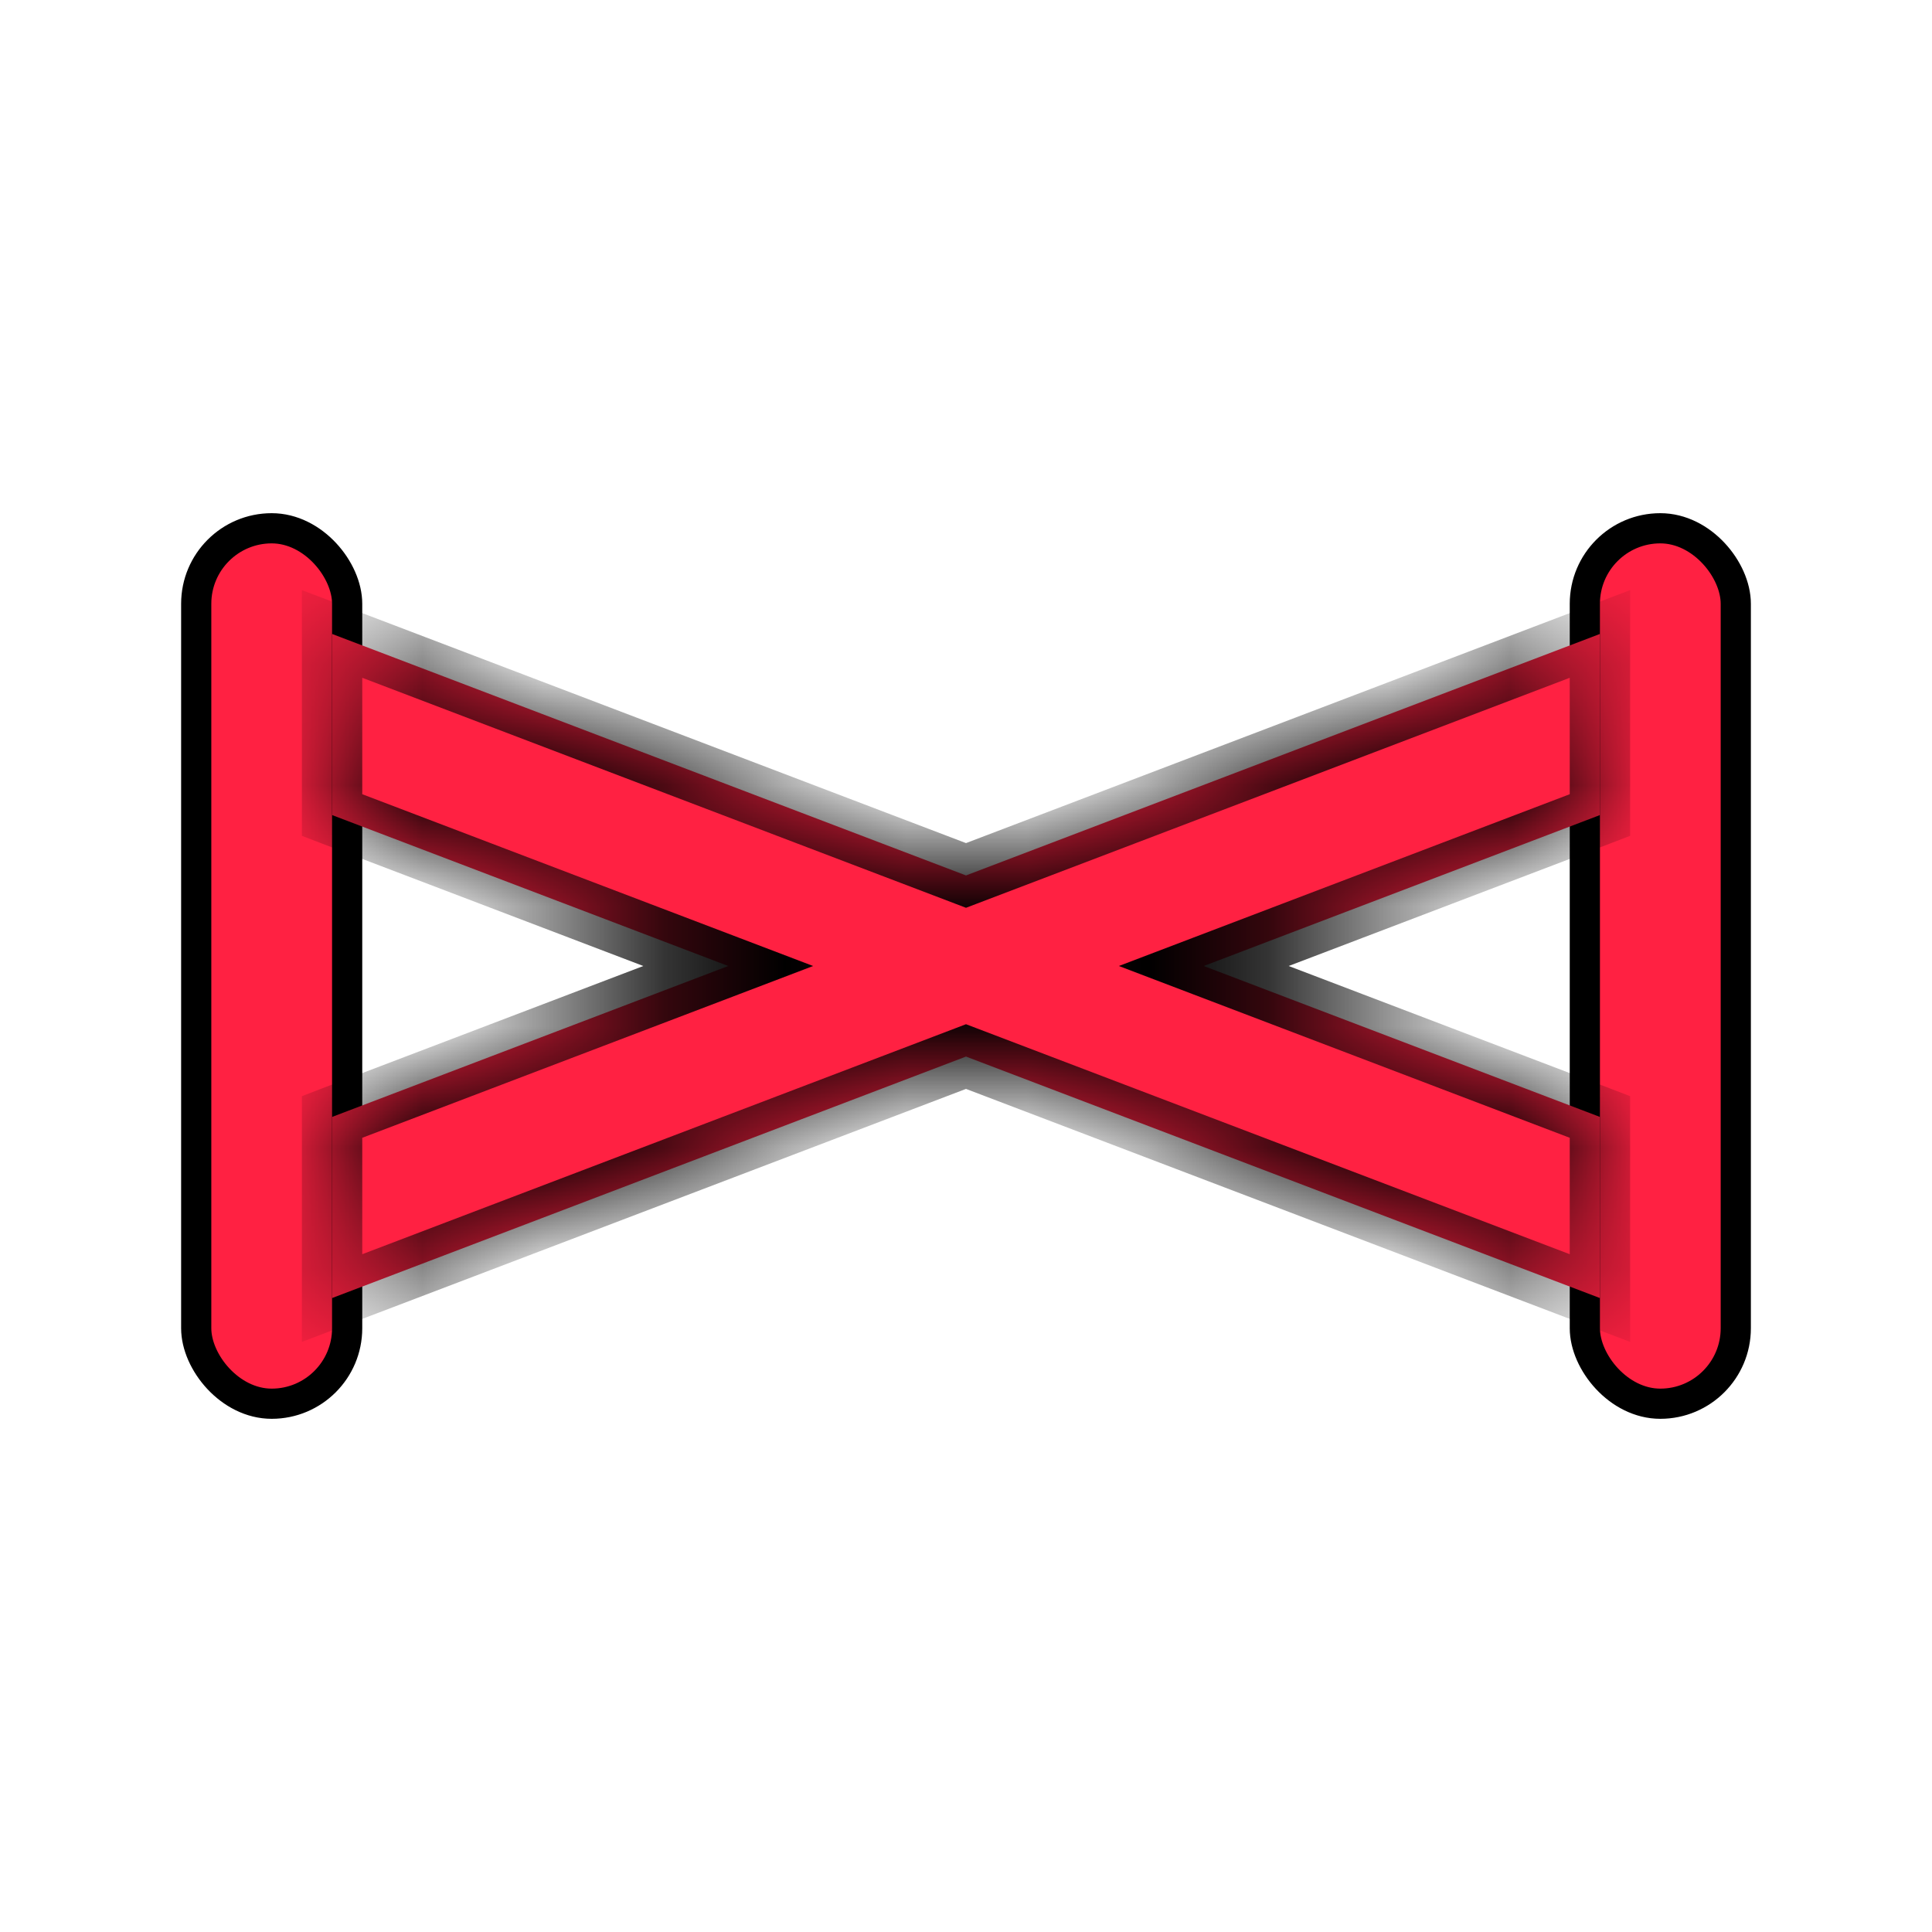 <svg width="16" height="16" viewBox="0 0 16 16" fill="none" xmlns="http://www.w3.org/2000/svg">
<rect x="1.625" y="4.375" width="1.25" height="7.25" rx="0.625" fill="#FF2142" stroke="black" stroke-width="0.25"/>
<rect x="13.125" y="4.375" width="1.25" height="7.25" rx="0.625" fill="#FF2142" stroke="black" stroke-width="0.25"/>
<mask id="path-4-inside-1_4070_1492" fill="white">
<path fill-rule="evenodd" clip-rule="evenodd" d="M13.25 5.25V6.75L9.969 8L13.25 9.25V10.75L8 8.75L2.75 10.75V9.25L6.031 8L2.75 6.75V5.25L8 7.25L13.25 5.25Z"/>
</mask>
<path fill-rule="evenodd" clip-rule="evenodd" d="M13.25 5.25V6.75L9.969 8L13.25 9.25V10.75L8 8.75L2.75 10.75V9.25L6.031 8L2.75 6.75V5.25L8 7.25L13.25 5.25Z" fill="#FF2142"/>
<path d="M13.25 6.75L13.339 6.984L13.5 6.922V6.75H13.25ZM13.25 5.25H13.5V4.887L13.161 5.016L13.25 5.25ZM9.969 8L9.88 7.766L9.266 8L9.88 8.234L9.969 8ZM13.25 9.25H13.5V9.078L13.339 9.016L13.25 9.25ZM13.25 10.75L13.161 10.984L13.5 11.113V10.75H13.25ZM8 8.75L8.089 8.516L8 8.482L7.911 8.516L8 8.75ZM2.75 10.75H2.5V11.113L2.839 10.984L2.75 10.75ZM2.75 9.25L2.661 9.016L2.5 9.078V9.25H2.75ZM6.031 8L6.12 8.234L6.734 8L6.12 7.766L6.031 8ZM2.75 6.75H2.5V6.922L2.661 6.984L2.75 6.75ZM2.75 5.25L2.839 5.016L2.5 4.887V5.25H2.75ZM8 7.25L7.911 7.484L8 7.518L8.089 7.484L8 7.25ZM13.5 6.75V5.25H13V6.75H13.5ZM10.058 8.234L13.339 6.984L13.161 6.516L9.88 7.766L10.058 8.234ZM9.88 8.234L13.161 9.484L13.339 9.016L10.058 7.766L9.88 8.234ZM13 9.25V10.75H13.5V9.25H13ZM13.339 10.516L8.089 8.516L7.911 8.984L13.161 10.984L13.339 10.516ZM2.839 10.984L8.089 8.984L7.911 8.516L2.661 10.516L2.839 10.984ZM2.5 9.25V10.75H3V9.25H2.5ZM5.942 7.766L2.661 9.016L2.839 9.484L6.12 8.234L5.942 7.766ZM6.12 7.766L2.839 6.516L2.661 6.984L5.942 8.234L6.12 7.766ZM3 6.75V5.25H2.5V6.75H3ZM2.661 5.484L7.911 7.484L8.089 7.016L2.839 5.016L2.661 5.484ZM13.161 5.016L7.911 7.016L8.089 7.484L13.339 5.484L13.161 5.016Z" fill="black" mask="url(#path-4-inside-1_4070_1492)"/>
</svg>
